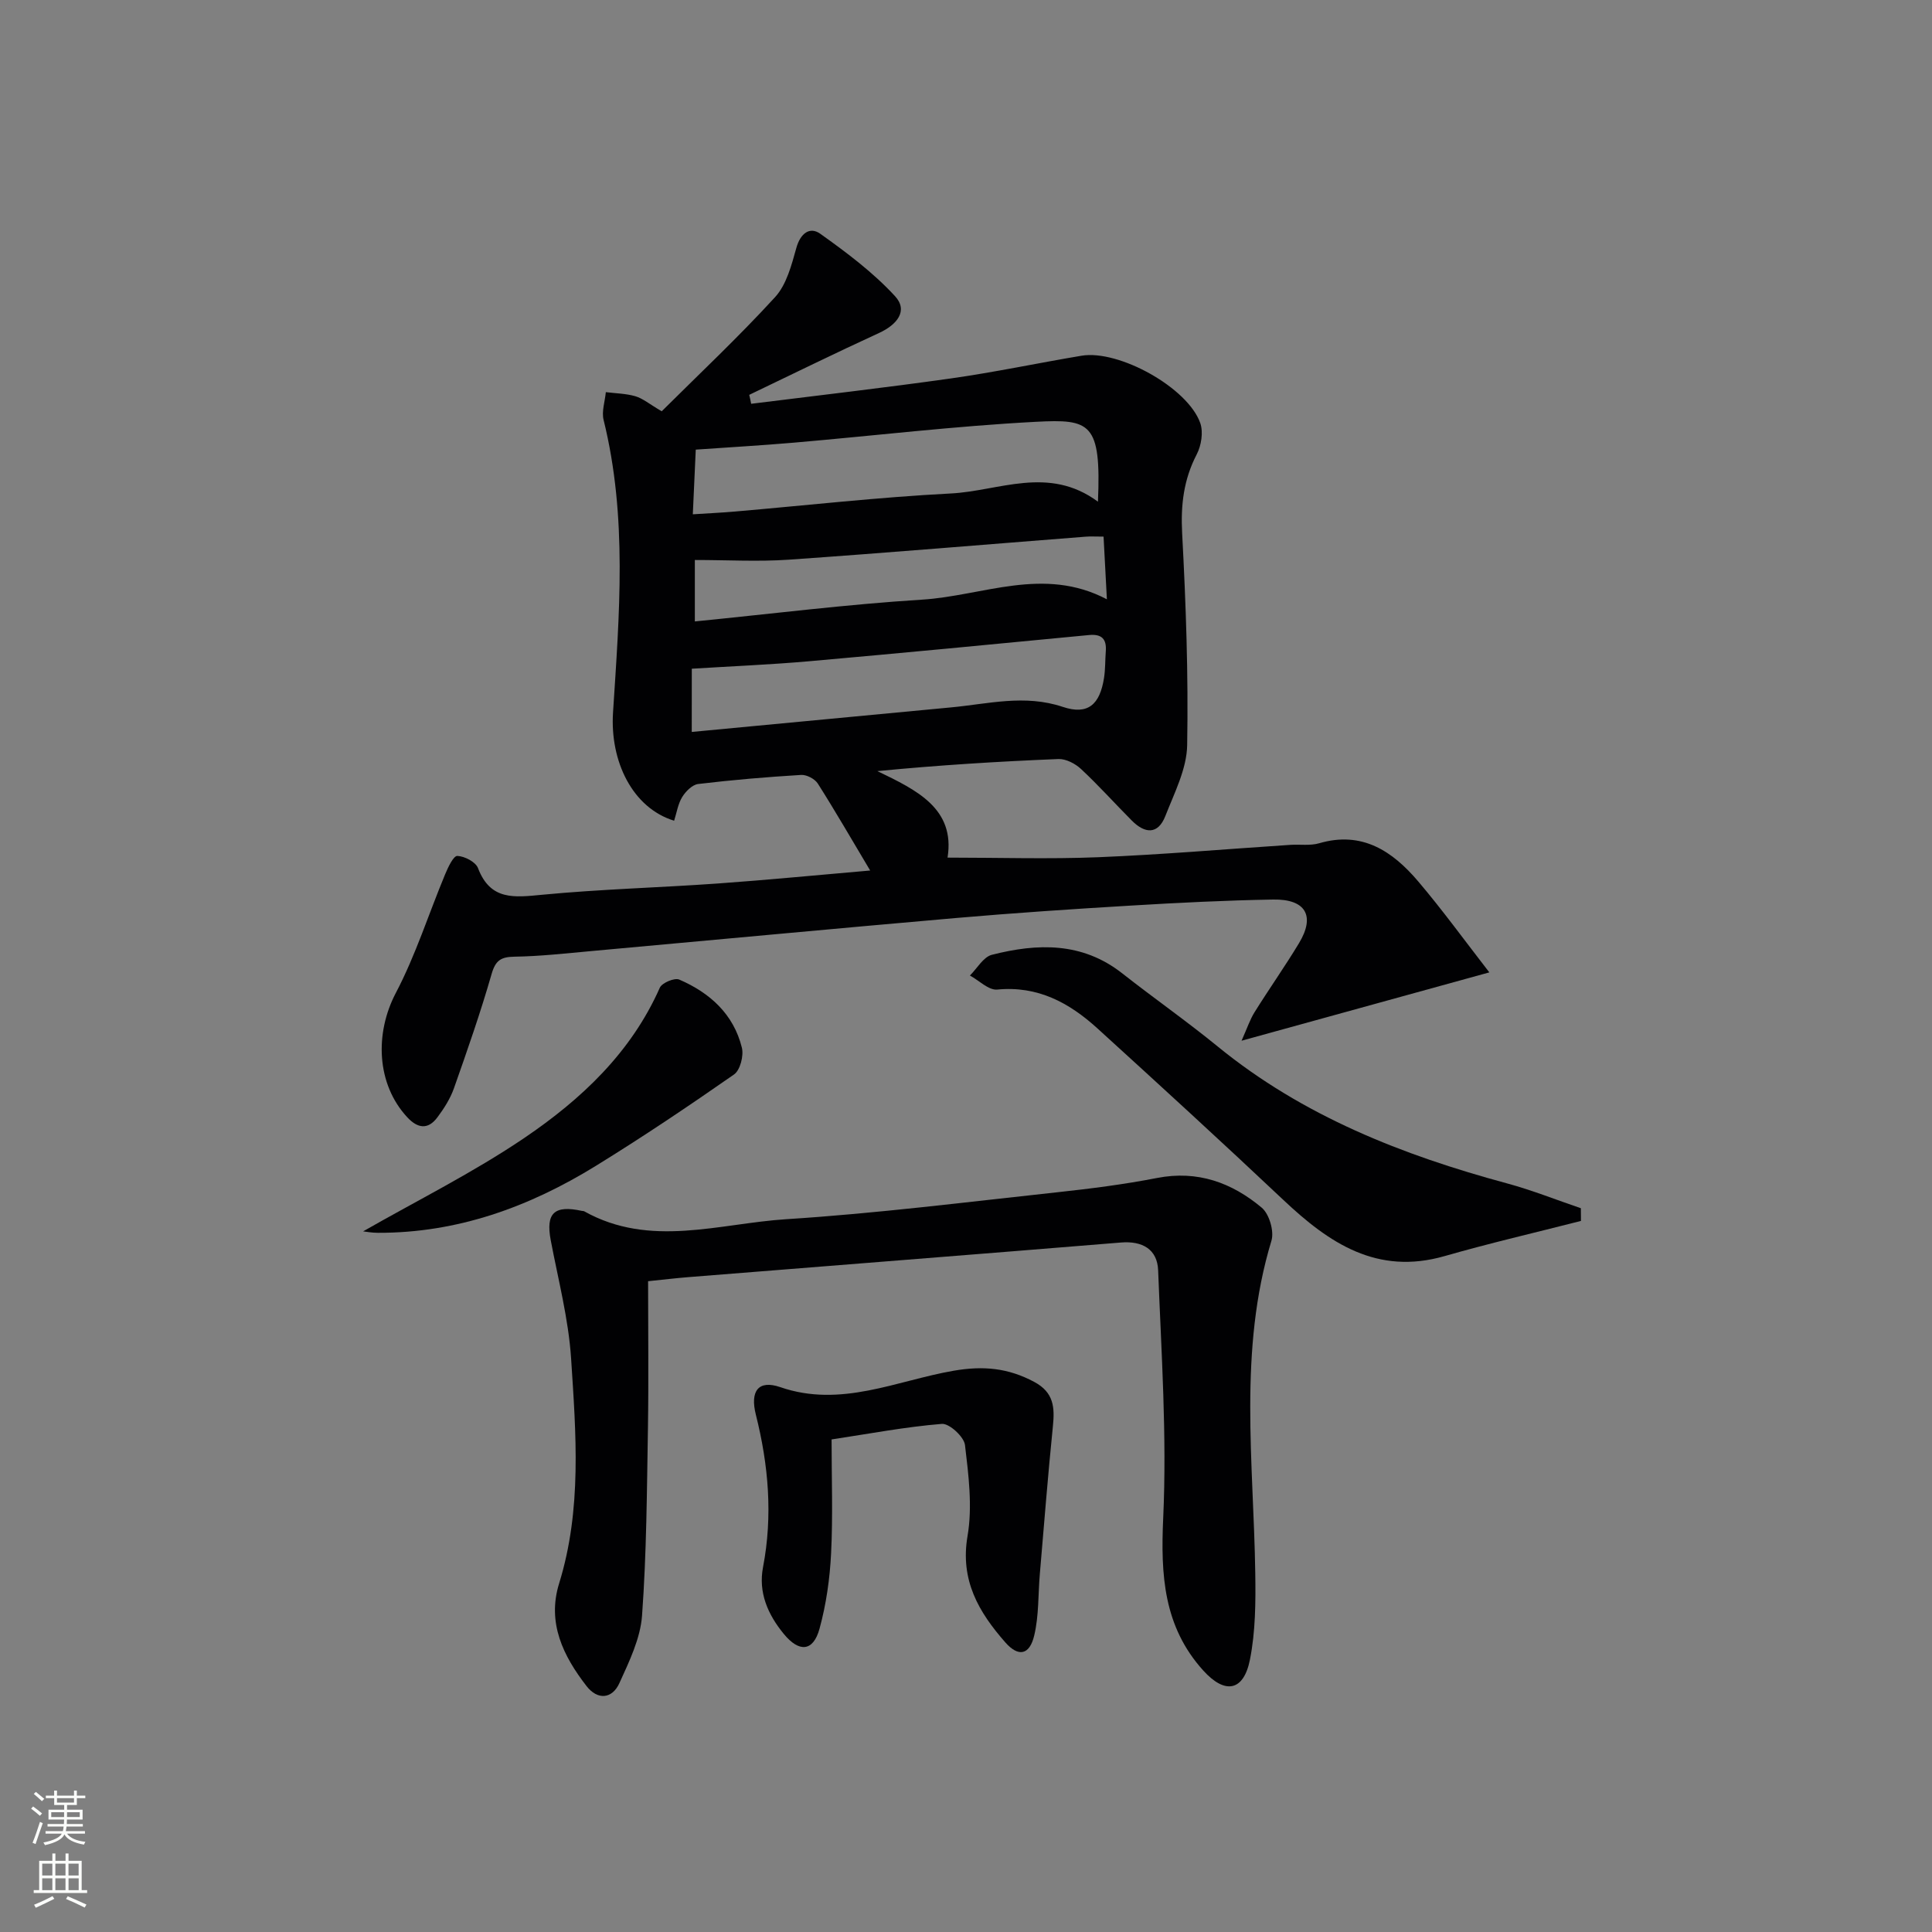 <svg enable-background="new 0 0 400 400" viewBox="0 0 400 400" xmlns="http://www.w3.org/2000/svg"><rect x="0" y="0" width="400" height="400" fill="#808080" stroke="none"/><g fill="#010103"><path d="m155.52 83.6c13.81-1.73 27.64-3.31 41.42-5.26 9.03-1.28 17.97-3.18 26.97-4.69 7.73-1.3 22.02 6.62 24.59 13.94.66 1.88.22 4.65-.73 6.48-2.71 5.21-3.33 10.48-3.02 16.33.78 14.62 1.3 29.28 1.04 43.9-.09 4.91-2.65 9.87-4.51 14.63-1.53 3.92-4.25 3.68-6.95.96-3.52-3.54-6.86-7.27-10.51-10.67-1.19-1.12-3.13-2.13-4.68-2.07-12.38.5-24.75 1.26-37.49 2.5 8.15 3.93 16.15 7.76 14.53 17.91 10.67 0 20.93.33 31.16-.08 13.28-.54 26.53-1.69 39.8-2.56 1.99-.13 4.11.21 5.97-.33 8.92-2.61 15.22 1.66 20.52 7.9 5 5.89 9.55 12.16 14.72 18.83-17.57 4.85-33.79 9.32-51.3 14.15 1.18-2.64 1.75-4.41 2.71-5.93 2.99-4.8 6.26-9.42 9.18-14.26 3.41-5.64 1.42-9.16-5.35-9.04-9.81.17-19.62.66-29.42 1.25-12.11.72-24.22 1.53-36.31 2.58-25.16 2.19-50.3 4.57-75.45 6.84-5.29.48-10.59 1.08-15.89 1.16-2.8.05-3.92.74-4.74 3.59-2.29 7.97-5.03 15.81-7.79 23.64-.76 2.15-2.05 4.19-3.43 6.03-1.93 2.59-4.06 2.33-6.23 0-6.39-6.88-6.79-17.36-2.36-25.79 4.1-7.81 6.79-16.37 10.2-24.55.6-1.44 1.71-3.81 2.52-3.78 1.5.06 3.78 1.24 4.27 2.51 2.57 6.77 7.53 6.08 13.29 5.53 12.07-1.16 24.23-1.47 36.33-2.33 10.39-.74 20.76-1.76 31.58-2.69-3.82-6.4-7.21-12.28-10.84-18-.62-.97-2.31-1.86-3.45-1.79-7.12.43-14.24 1.03-21.33 1.88-1.21.15-2.58 1.53-3.3 2.7-.88 1.44-1.14 3.26-1.67 4.9-8.63-2.65-13.3-12.3-12.65-22.4 1.3-20.22 3.02-40.5-1.95-60.57-.44-1.77.28-3.83.46-5.76 2.05.26 4.17.28 6.12.85 1.54.45 2.87 1.6 5.45 3.11 7.73-7.69 15.91-15.37 23.47-23.63 2.38-2.6 3.41-6.64 4.41-10.21.84-3 2.78-4.46 4.95-2.91 5.46 3.89 10.94 8 15.46 12.9 2.82 3.05.4 5.94-3.27 7.63-9.03 4.14-17.94 8.53-26.9 12.82.15.6.28 1.23.4 1.85zm71.8 20.27c.69-16.38-1.56-17.13-12.85-16.54-16.75.88-33.43 2.88-50.15 4.32-6.73.58-13.47.96-20.27 1.44-.22 4.8-.41 9-.61 13.39 3.44-.22 6.07-.34 8.7-.57 14.89-1.28 29.76-2.97 44.68-3.74 10-.5 20.26-5.87 30.5 1.7zm-84.1 47.67c18.32-1.74 35.99-3.42 53.67-5.08 7.7-.72 15.25-2.75 23.14-.11 5.22 1.75 7.69-.48 8.55-6.01.28-1.8.22-3.65.36-5.47.2-2.55-.81-3.65-3.48-3.39-19.33 1.86-38.66 3.72-58 5.43-7.99.7-16.02 1.03-24.23 1.54-.01 3.38-.01 7.65-.01 13.09zm.64-35.6v12.72c16-1.58 31.48-3.54 47.03-4.51 12.6-.78 25.17-6.97 38.28-.07-.25-4.72-.47-8.78-.69-12.98-1.68 0-2.67-.07-3.66.01-20.52 1.6-41.03 3.34-61.56 4.77-6.34.43-12.73.06-19.4.06z"/><path d="m134.18 265.26c0 10.4.13 20.37-.03 30.34-.22 12.97-.28 25.96-1.22 38.89-.35 4.76-2.66 9.51-4.69 13.98-1.51 3.33-4.54 3.53-6.79.63-4.84-6.23-8.22-13.1-5.69-21.27 4.75-15.33 3.49-31.01 2.48-46.57-.54-8.22-2.68-16.35-4.22-24.5-1.05-5.58.71-7.31 6.45-6.06.16.04.35.01.49.09 13.65 7.64 27.93 2.52 41.85 1.63 18.73-1.19 37.38-3.56 56.05-5.57 6.92-.75 13.85-1.63 20.68-2.96 8.39-1.64 15.51.96 21.69 6.15 1.56 1.31 2.6 4.87 2.01 6.83-6.9 22.72-3.69 45.86-3.35 68.89.09 5.95.05 12.04-1.1 17.84-1.31 6.59-5.18 7.25-9.69 2.24-8.21-9.1-8.81-19.77-8.27-31.57.78-17.04-.39-34.19-1.05-51.27-.17-4.35-3.26-6.12-7.71-5.75-29.81 2.44-59.64 4.77-89.46 7.16-2.66.21-5.29.53-8.43.85z"/><path d="m327.32 252.78c-9.41 2.41-18.89 4.6-28.23 7.28-13.98 4.02-23.92-2.69-33.38-11.62-12.71-11.99-25.6-23.78-38.52-35.54-5.82-5.29-12.34-8.84-20.73-8.02-1.77.17-3.76-1.88-5.65-2.91 1.5-1.48 2.78-3.84 4.55-4.29 9.42-2.4 18.68-2.68 26.97 3.83 6.54 5.14 13.36 9.91 19.8 15.17 17.65 14.4 38.22 22.47 59.89 28.33 5.18 1.4 10.19 3.41 15.28 5.14 0 .88.01 1.75.02 2.63z"/><path d="m172.17 298.02c0 7.97.29 15.78-.1 23.57-.26 5.25-1.01 10.57-2.4 15.63-1.31 4.75-4.22 4.94-7.4 1.06-3.31-4.03-5.3-8.59-4.29-13.83 2.04-10.67 1.13-21.14-1.49-31.56-1.23-4.89.52-7.26 5.05-5.7 12.57 4.35 24.08-1.35 35.88-3.39 6.16-1.07 11.31-.58 16.71 2.31 4.07 2.18 4.26 5.29 3.86 9.19-1.03 10.16-1.83 20.35-2.7 30.53-.37 4.28-.18 8.67-1.17 12.8-.96 4.04-3.28 4.49-5.98 1.41-5.48-6.24-9.4-12.84-7.82-22.04 1.04-6.09.21-12.6-.53-18.82-.2-1.71-3.24-4.5-4.78-4.38-7.54.61-15.02 2.04-22.84 3.22z"/><path d="m75.18 254.94c11.13-6.37 22.75-12.14 33.39-19.35 11.73-7.95 22.08-17.63 28.04-31.1.45-1.01 3.05-2.1 4.02-1.68 6.35 2.74 11.26 7.17 12.97 14.11.41 1.67-.36 4.66-1.63 5.54-9.39 6.54-18.9 12.94-28.64 18.94-13.78 8.49-28.63 13.89-45.09 13.84-1.23 0-2.46-.23-3.06-.3z"/></g><path d="m6.44 374.46.42-.45c.65.47 1.27.95 1.85 1.44l-.45.49c-.65-.56-1.25-1.06-1.82-1.48m.93 7.33-.63-.26c.55-1.36 1.05-2.8 1.53-4.33.19.1.38.19.59.27-.47 1.29-.96 2.73-1.49 4.32m-.38-10.38.44-.42c.43.34 1.01.82 1.74 1.44l-.49.49c-.53-.51-1.09-1.01-1.69-1.51m2.5.35h1.72v-1.04h.59v1.04h3.52v-1.04h.59v1.04h1.75v.53h-1.75v1.42h-2.03v.97h3.22v2.03h-3.24c0 .35-.01.66-.03.93h3.32v.53h-3.37c-.03.27-.08.58-.15.94h3.96v.53h-3.71c.67.92 1.93 1.48 3.79 1.68-.13.24-.23.44-.29.59-2.13-.38-3.48-1.08-4.04-2.12-.43.97-1.77 1.72-4.03 2.23-.09-.19-.2-.37-.33-.55 2.1-.42 3.37-1.03 3.81-1.83h-3.36v-.53h3.58c.08-.29.13-.61.16-.94h-3.33v-.53h3.39c.02-.27.04-.58.04-.93h-3.23v-2.03h3.25v-.97h-2.07v-1.42h-1.73zm1.12 3.44v1h2.65c.01-.3.02-.44.01-.4v-.25-.35zm1.19-2h3.52v-.91h-3.52zm4.71 2h-2.63v.59c0 .15-.01.28-.01.4h2.64z" fill="#fbfcfa"/><path d="m13.56 383.74h.63v1.52h2.72v6.07h1.13v.6h-11.06v-.6h1.13v-6.07h2.73v-1.52h.63v1.52h2.1v-1.52zm-2.69 8.83.38.56c-1.24.63-2.53 1.25-3.85 1.85-.1-.21-.21-.42-.34-.63 1.37-.55 2.63-1.15 3.81-1.78m-2.13-4.27h2.1v-2.45h-2.1zm0 3.04h2.1v-2.46h-2.1zm2.72-3.04h2.1v-2.45h-2.1zm0 3.04h2.1v-2.46h-2.1zm6.07 3.6c-1.41-.71-2.7-1.3-3.86-1.78l.35-.56c1.45.62 2.75 1.19 3.88 1.72zm-1.25-9.09h-2.1v2.45h2.1zm-2.09 5.49h2.1v-2.46h-2.1z" fill="#fbfcfa"/></svg>